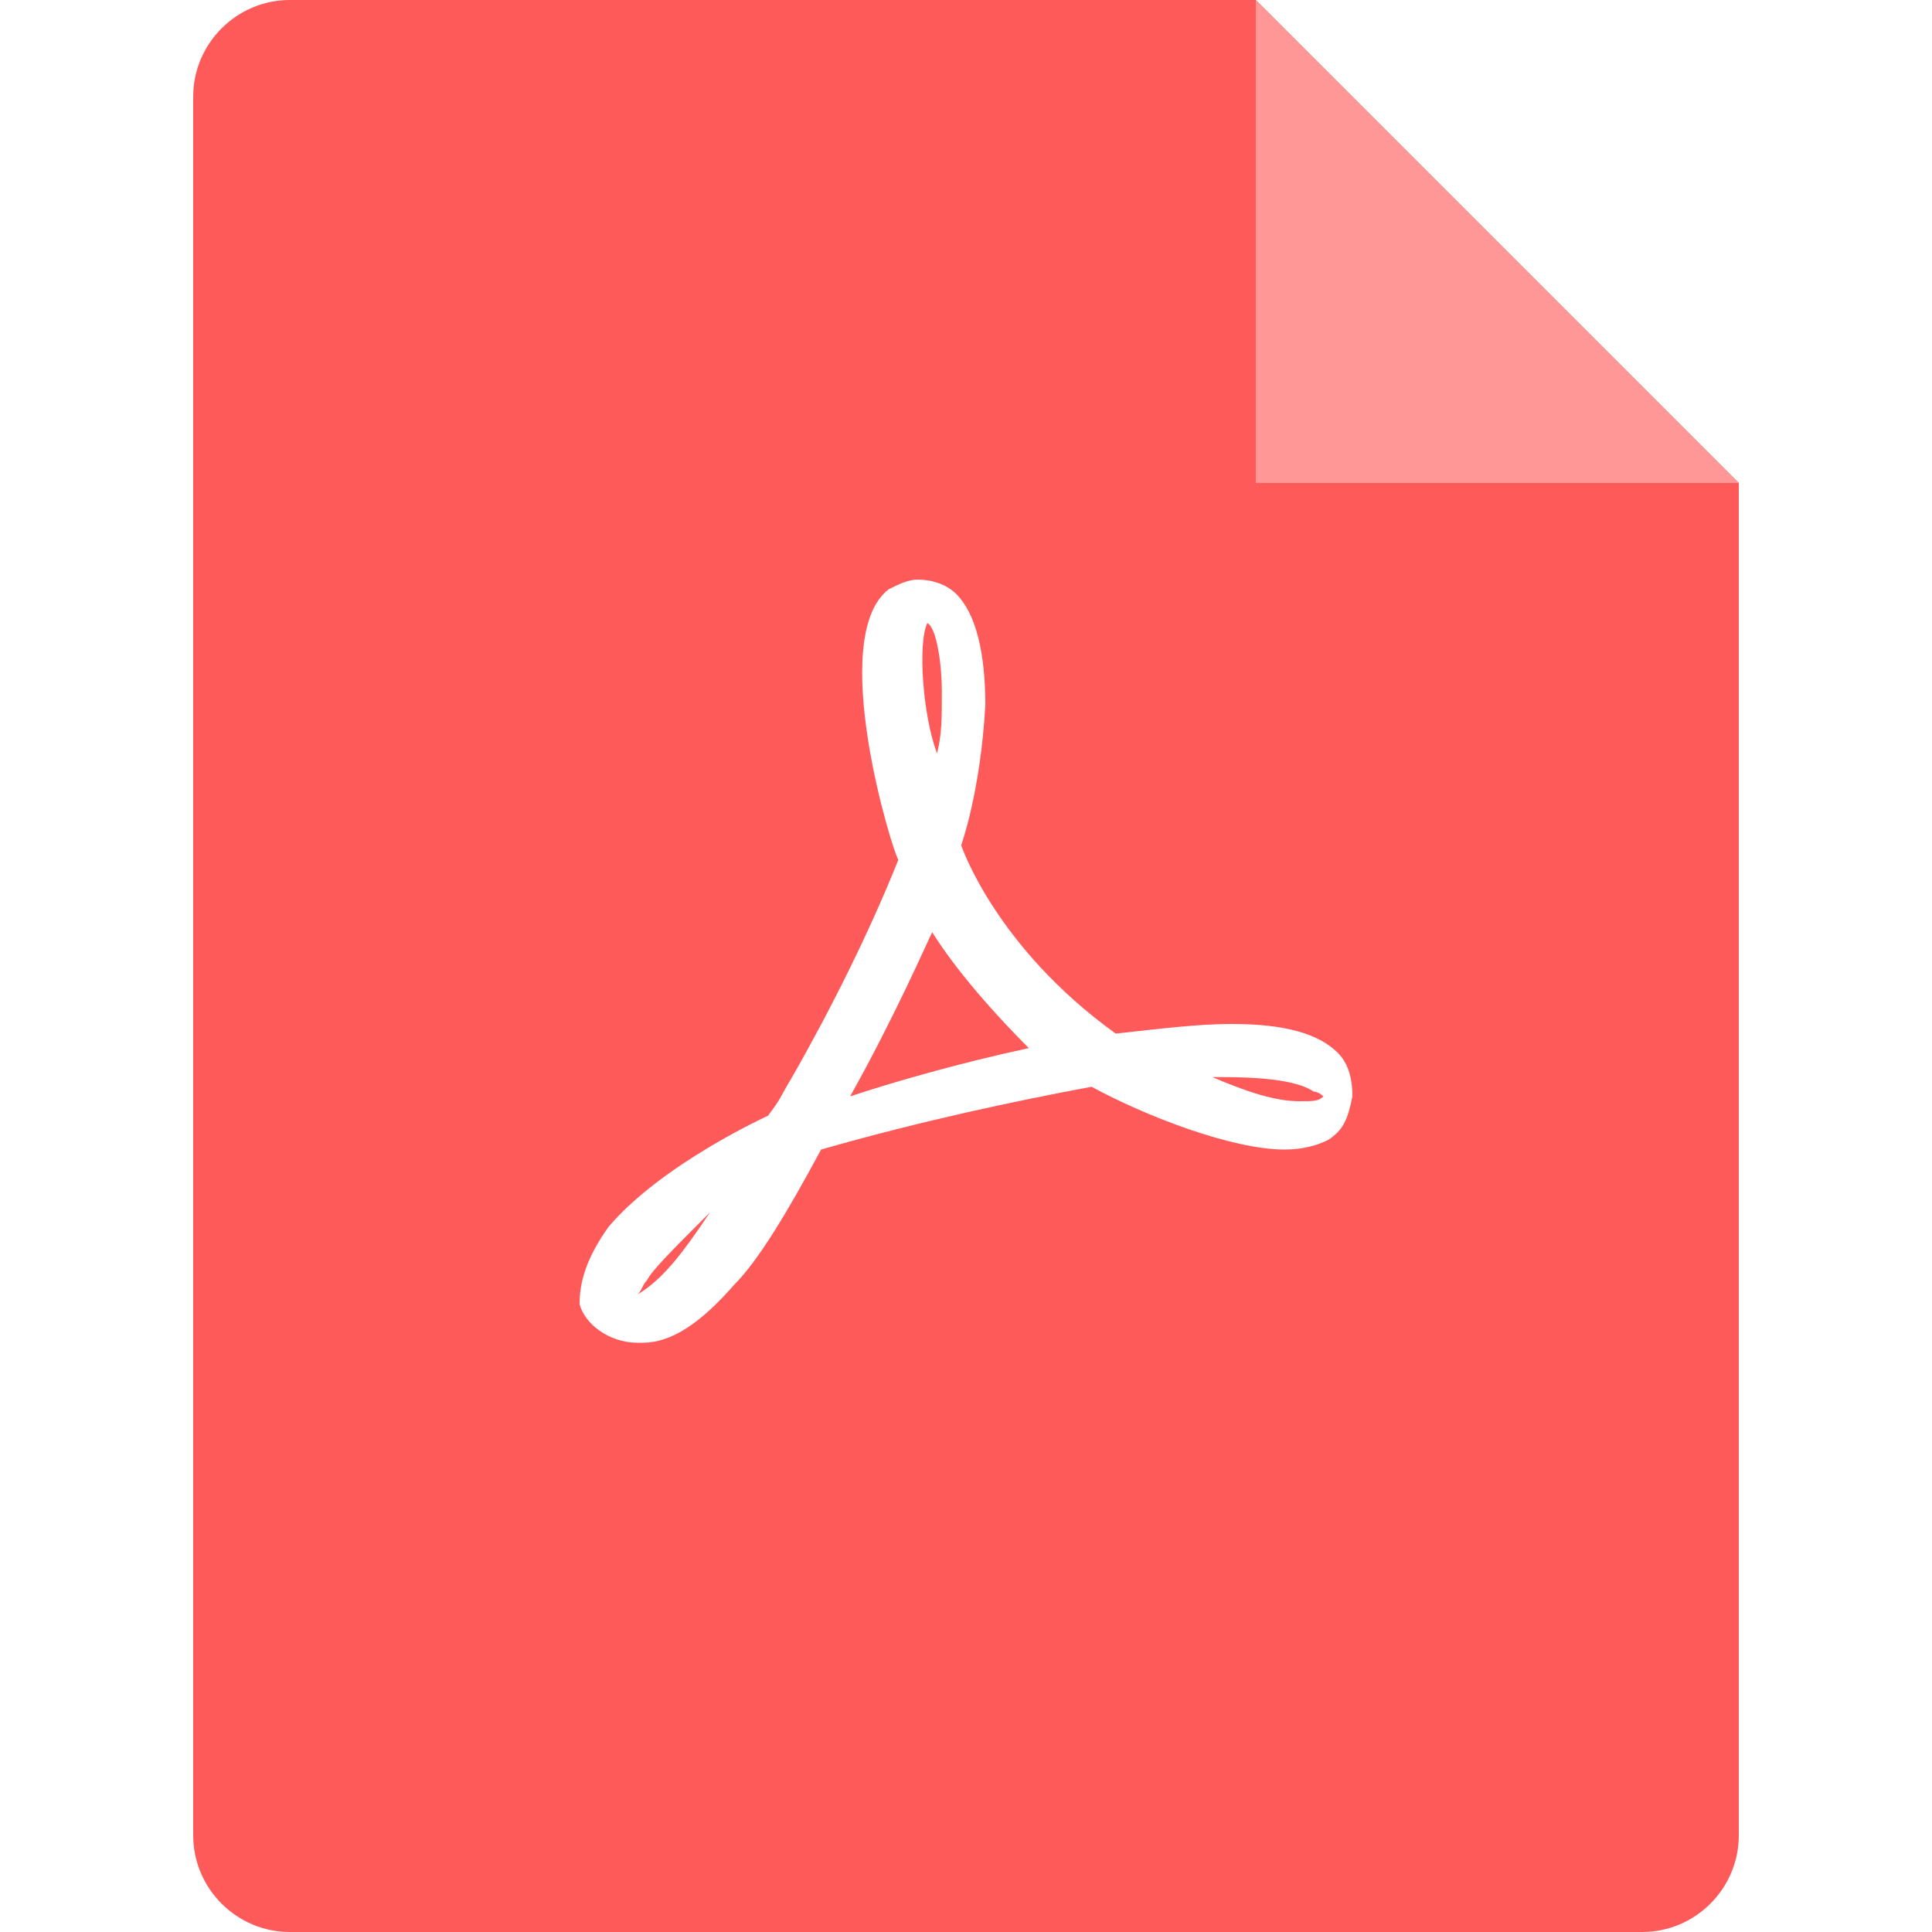<?xml version="1.0" standalone="no"?><!DOCTYPE svg PUBLIC "-//W3C//DTD SVG 1.1//EN" "http://www.w3.org/Graphics/SVG/1.1/DTD/svg11.dtd"><svg t="1576550542764" class="icon" viewBox="0 0 1024 1024" version="1.1" xmlns="http://www.w3.org/2000/svg" p-id="4960" xmlns:xlink="http://www.w3.org/1999/xlink" width="200" height="200"><defs><style type="text/css"></style></defs><path d="M0 0h1024v1024H0z" fill="#FFFFFF" p-id="4961"></path><path d="M665.6 0l256 256v716.8c0 28.16-23.04 51.2-51.2 51.2H153.6c-28.16 0-51.2-23.04-51.2-51.2V51.2c0-28.16 23.04-51.2 51.2-51.2h512z m43.52 558.08c-10.24-10.24-28.16-15.36-56.32-15.36-17.92 0-38.4 2.56-61.44 5.12-64-46.08-81.92-99.84-81.92-99.84s10.24-28.16 12.8-74.24c0-28.16-5.12-48.64-15.36-58.88-5.12-5.12-12.8-7.68-20.48-7.68-5.12 0-10.24 2.56-15.36 5.12-33.28 25.6 2.56 140.8 5.12 143.36-15.36 38.4-35.84 79.36-56.32 115.2-7.68 12.8-5.12 10.24-12.8 20.48 0 0-56.32 25.6-84.48 58.88-12.8 17.92-15.36 30.72-15.36 40.96 2.56 10.24 15.36 20.48 30.72 20.48h2.56c15.36 0 30.72-10.24 48.64-30.72 12.8-12.8 28.16-38.4 46.08-71.68 53.76-15.36 102.4-25.6 143.36-33.28 28.16 15.36 74.24 33.28 102.4 33.28 10.24 0 17.92-2.56 23.04-5.12 7.68-5.12 10.24-10.24 12.8-23.04 0-10.24-2.56-17.92-7.68-23.04z m-61.44 12.8c25.6 0 40.96 2.56 48.64 7.68 2.56 0 5.12 2.56 5.12 2.56-2.56 2.56-5.12 2.56-12.8 2.56-12.8 0-28.16-5.12-46.08-12.8h5.12zM491.52 330.24c5.12 2.56 7.68 23.04 7.68 35.84 0 15.36 0 23.04-2.56 33.28-7.68-20.48-10.24-58.88-5.12-69.12z m2.56 163.84c12.8 20.48 33.28 43.52 51.2 61.44-35.84 7.68-71.68 17.92-94.72 25.6 23.04-40.96 40.96-81.92 43.52-87.04zM343.04 678.4c2.56-5.12 12.8-15.36 33.28-35.84-15.36 23.04-25.6 35.84-38.4 43.52 2.56-2.56 2.56-5.12 5.12-7.68z" fill="#FF5A5A" p-id="4962"></path><path d="M665.6 0l256 256h-256z" fill="#FF9797" p-id="4963"></path></svg>